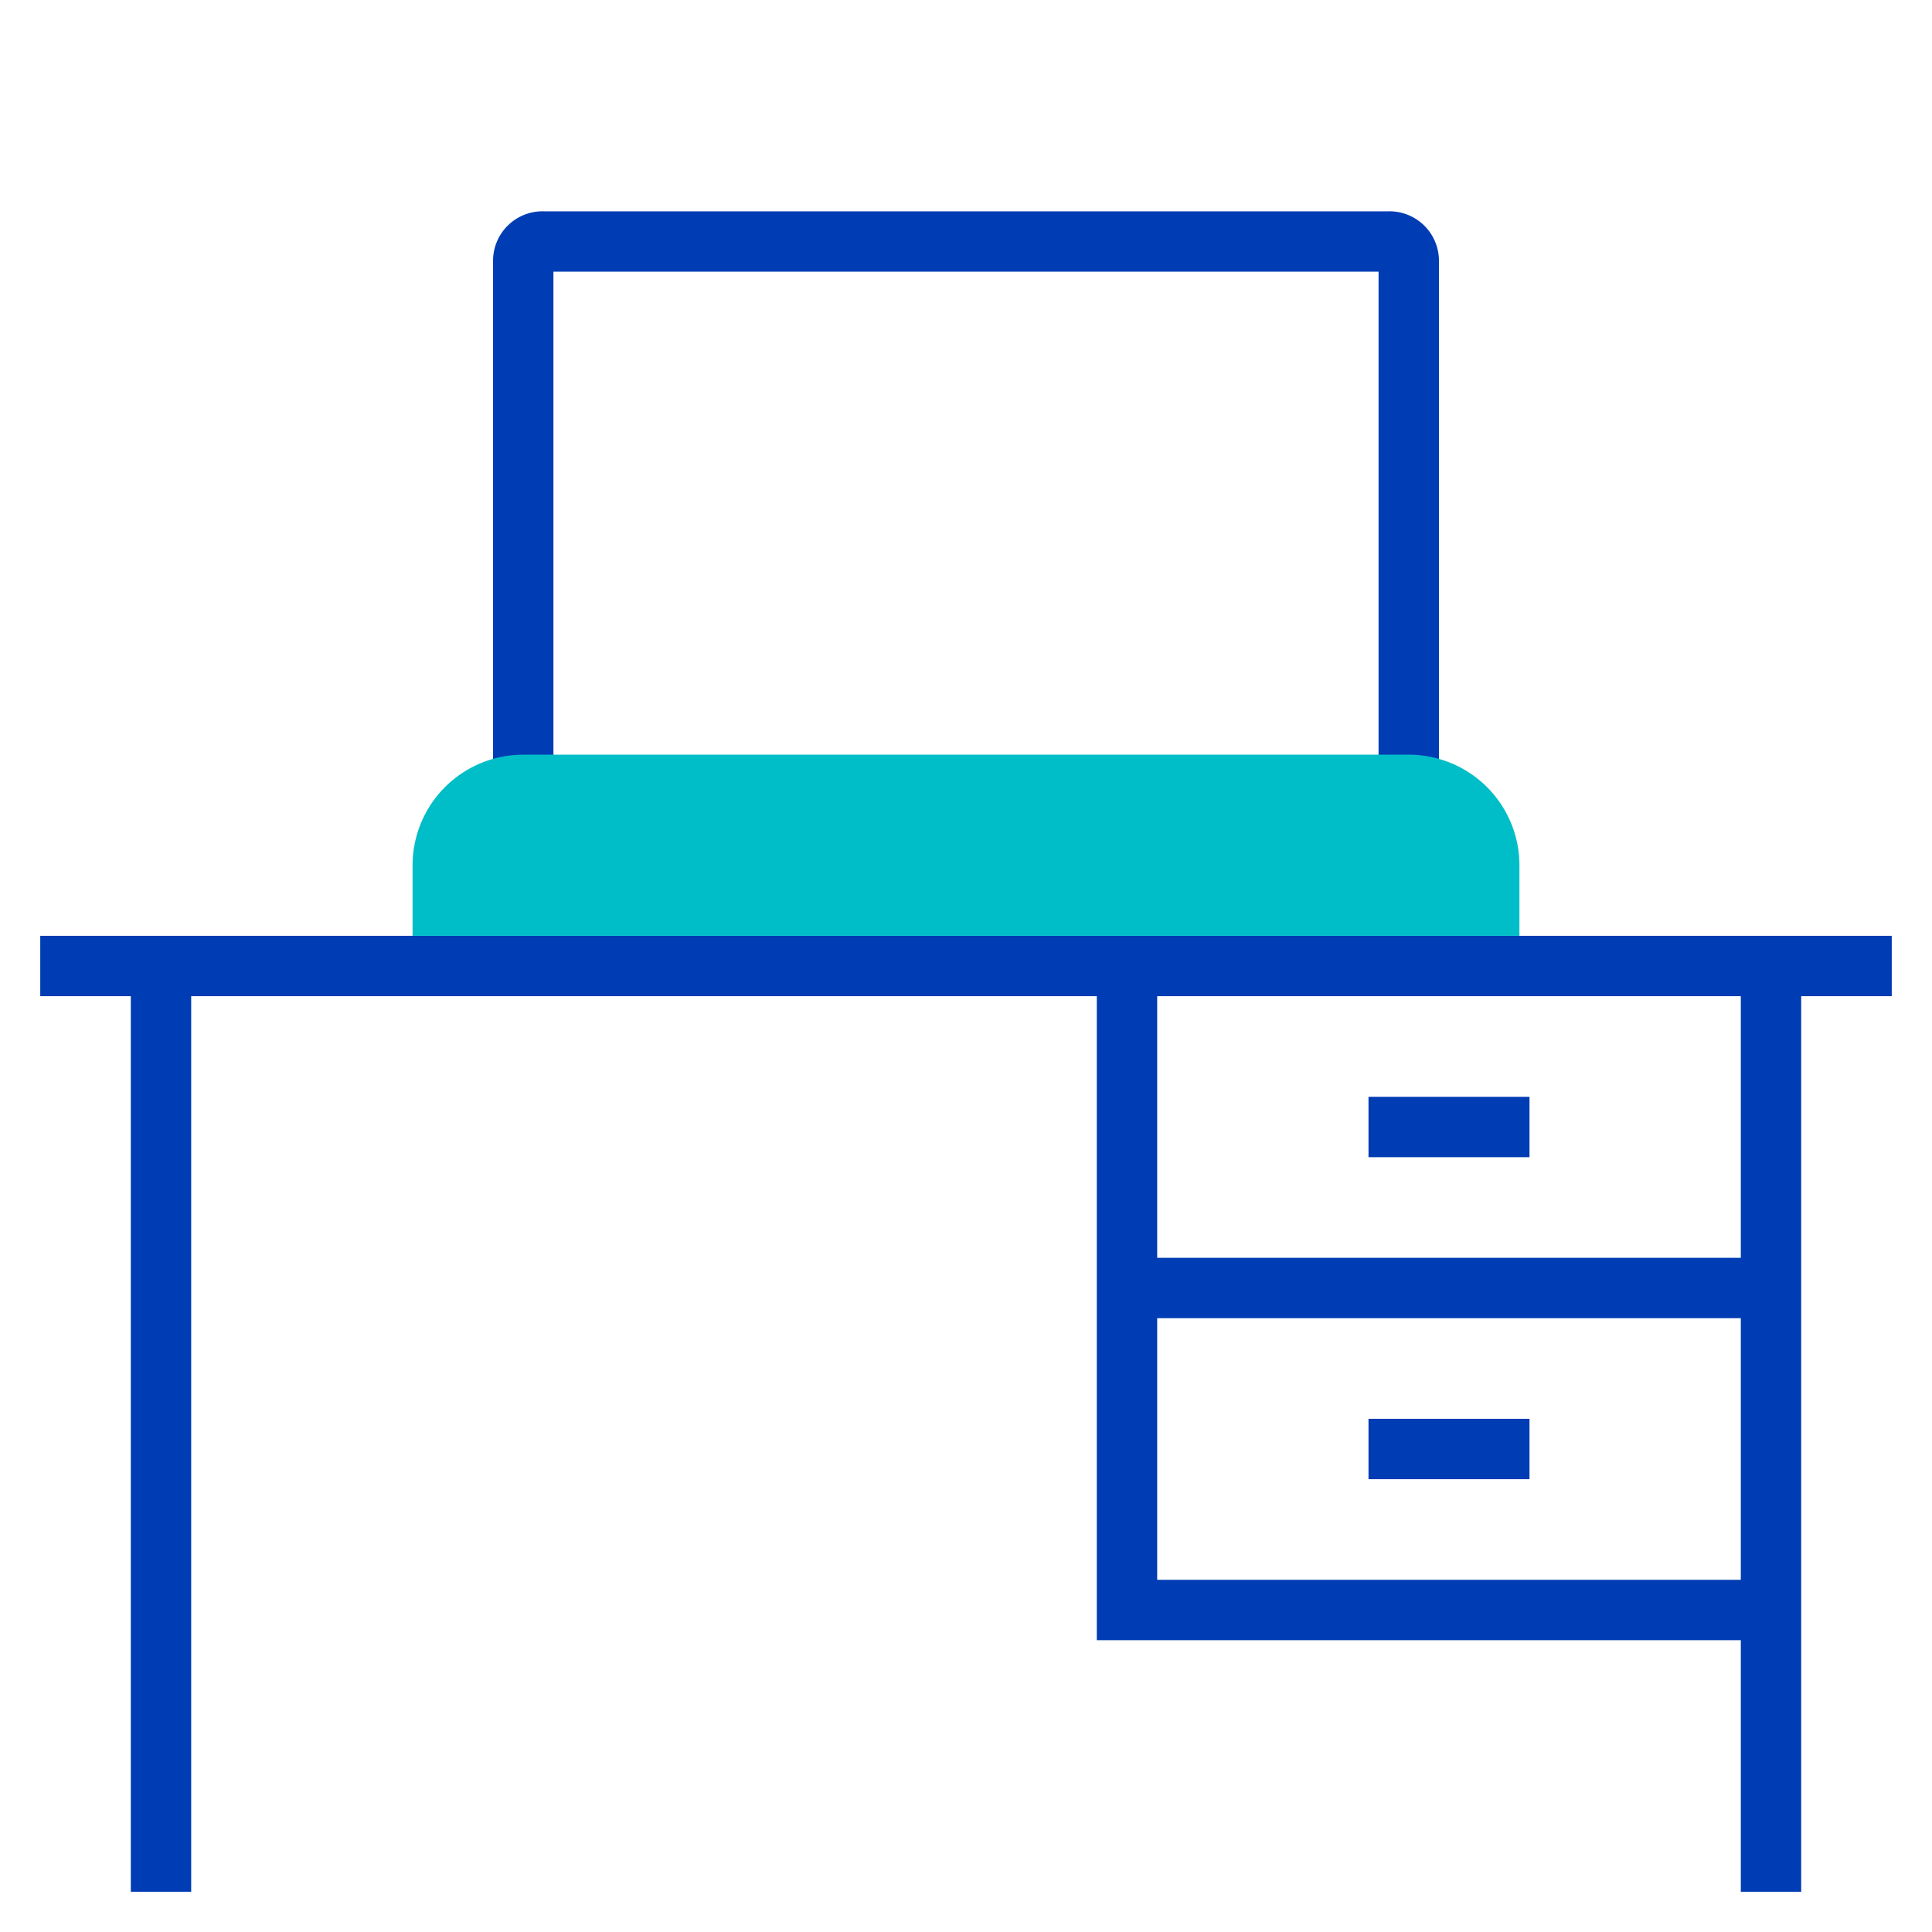 <svg id="buero-pikto" xmlns="http://www.w3.org/2000/svg" width="48" height="48" viewBox="0 0 48 48">
  <title>buero-pikto</title>
  <line x1="1" y1="24" x2="47" y2="24" fill="none" stroke="#003cb4" stroke-miterlimit="10" stroke-width="1.5"/>
  <path d="M35,20H13V6.5a.48.48,0,0,1,.5-.5h21a.48.48,0,0,1,.5.5Z" fill="none" stroke="#003cb4" stroke-miterlimit="10" stroke-width="1.5"/>
  <path d="M37,22.5H11v-1a2,2,0,0,1,2-2H35a2,2,0,0,1,2,2Z" fill="#00bec8" stroke="#00bec8" stroke-miterlimit="10" stroke-width="1.5"/>
  <line x1="4" y1="24" x2="4" y2="47" fill="none" stroke="#003cb4" stroke-miterlimit="10" stroke-width="1.5"/>
  <line x1="44" y1="24" x2="44" y2="47" fill="none" stroke="#003cb4" stroke-miterlimit="10" stroke-width="1.5"/>
  <polyline points="28 24 28 40 44 40" fill="none" stroke="#003cb4" stroke-miterlimit="10" stroke-width="1.5"/>
  <line x1="28" y1="32" x2="44" y2="32" fill="none" stroke="#003cb4" stroke-miterlimit="10" stroke-width="1.5"/>
  <line x1="34" y1="28" x2="38" y2="28" fill="none" stroke="#003cb4" stroke-miterlimit="10" stroke-width="1.5"/>
  <line x1="34" y1="36" x2="38" y2="36" fill="none" stroke="#003cb4" stroke-miterlimit="10" stroke-width="1.5"/>
</svg>
